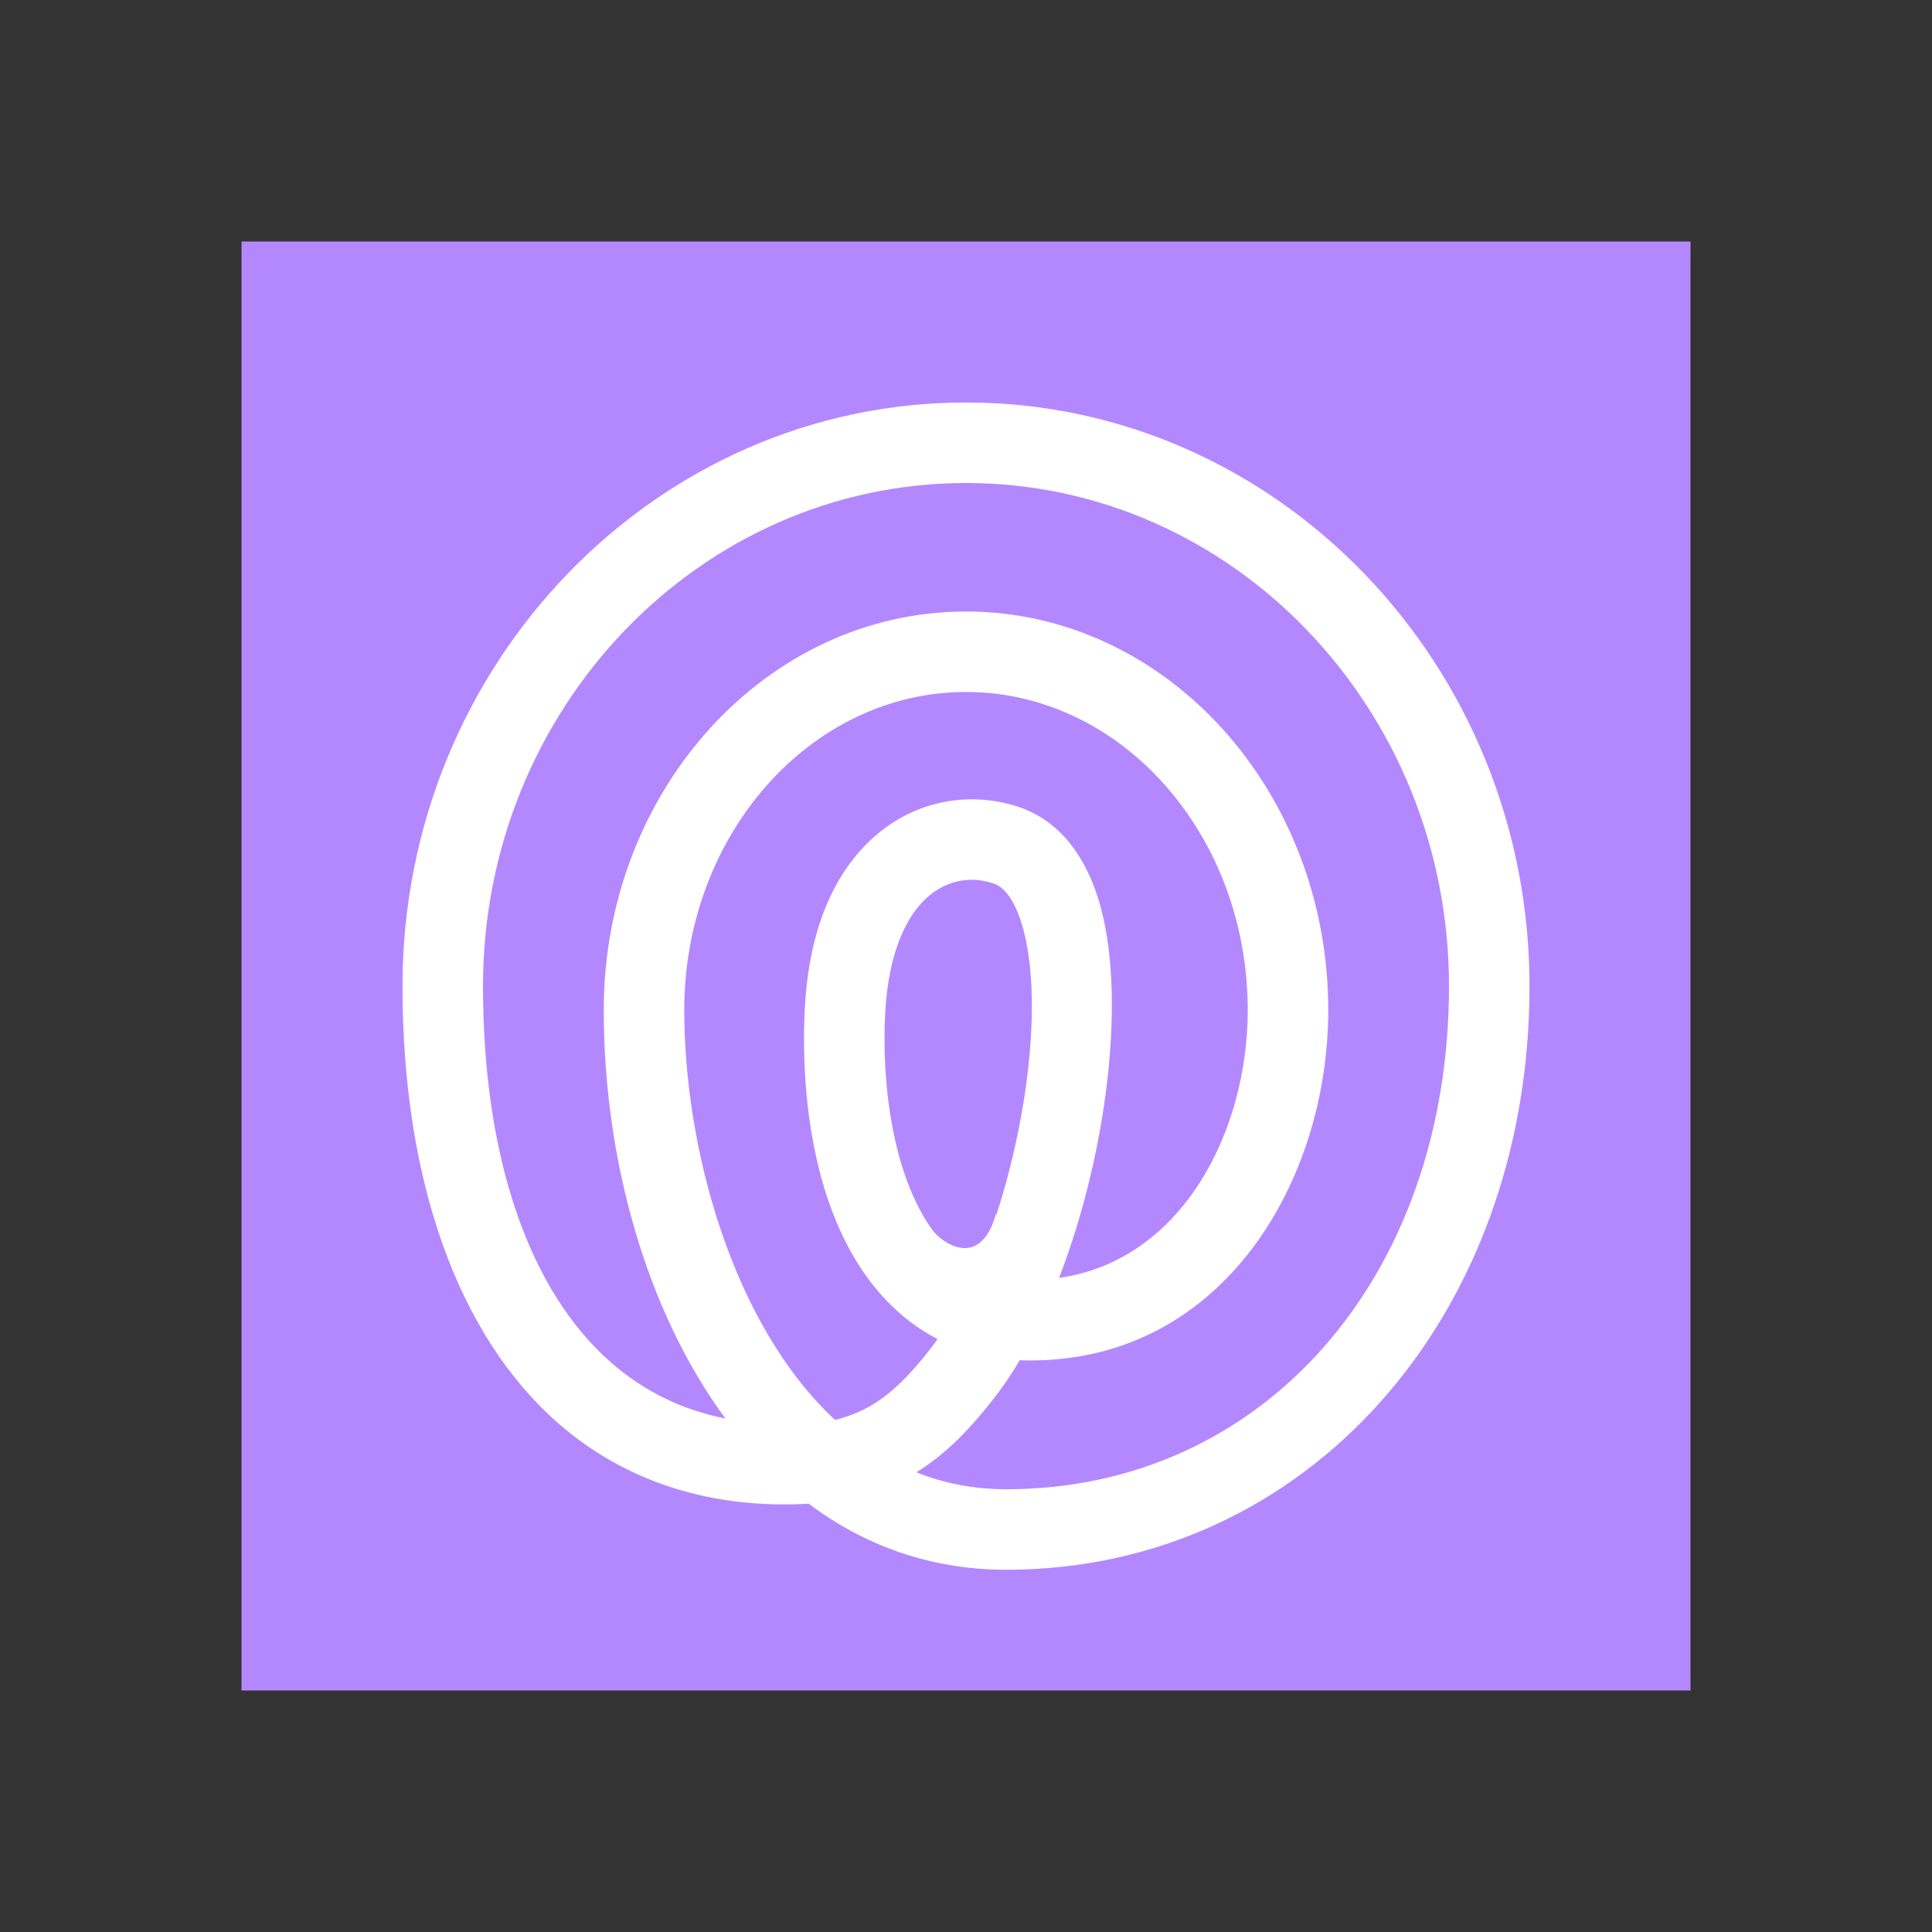 <svg xmlns="http://www.w3.org/2000/svg"  viewBox="0 0 48 48" width="1600px" height="1600px"><rect x="0" y="0" width="48" height="48" fill="#333333" stroke="none"/><rect width="36" height="36" x="6" y="6" fill="#b388ff"/><path fill="#fff" d="M25,39c-1.895,0-3.535-0.609-4.908-1.641c-2.411,0.14-4.546-0.539-6.209-1.987 C11.379,33.192,10,29.332,10,24.5C10,16.505,16.28,10,24,10s14,6.505,14,14.5C38,32.767,32.411,39,25,39z M22.767,36.579 C23.447,36.851,24.191,37,25,37c6.374,0,11-5.257,11-12.5C36,17.607,30.617,12,24,12s-12,5.607-12,12.5 c0,4.244,1.135,7.569,3.195,9.363c0.813,0.707,1.758,1.168,2.828,1.38C16.035,32.548,15,28.759,15,25.096 c0-5.461,4.037-9.903,9-9.903s9,4.442,9,9.903c0,4.22-2.594,8.704-7.4,8.704c-0.089,0-0.176-0.002-0.263-0.006 c-0.172,0.29-0.352,0.561-0.538,0.808C24.113,35.511,23.476,36.142,22.767,36.579z M24,17.192c-3.859,0-7,3.546-7,7.903 c0,3.42,1.188,7.806,3.747,10.184c0.816-0.21,1.495-0.608,2.454-1.881c0.031-0.042,0.063-0.085,0.094-0.128 c-0.478-0.246-0.913-0.577-1.303-0.993c-2.137-2.277-2.063-6.194-1.99-7.341c0.167-2.618,1.247-3.87,2.123-4.46 c0.943-0.634,2.106-0.786,3.192-0.425c0.642,0.215,1.505,0.786,1.972,2.291c0.721,2.321,0.223,6.304-0.977,9.407 C29.363,31.317,31,28.118,31,25.096C31,20.738,27.859,17.192,24,17.192z M24.141,21.858c-0.317,0-0.625,0.094-0.899,0.277 c-0.712,0.479-1.153,1.52-1.243,2.928c-0.119,1.856,0.19,4.5,1.453,5.846c0.241,0.258,0.508,0.458,0.805,0.603 c1.172-2.722,1.749-6.558,1.123-8.575c-0.119-0.385-0.337-0.868-0.696-0.988C24.502,21.888,24.32,21.858,24.141,21.858z"/><path fill="#fff" d="M23.045,30.401c0.318,0.526,1.317,1.156,1.698-0.242l0.442,1.281l-2.421,0.342L23.045,30.401z"/></svg>